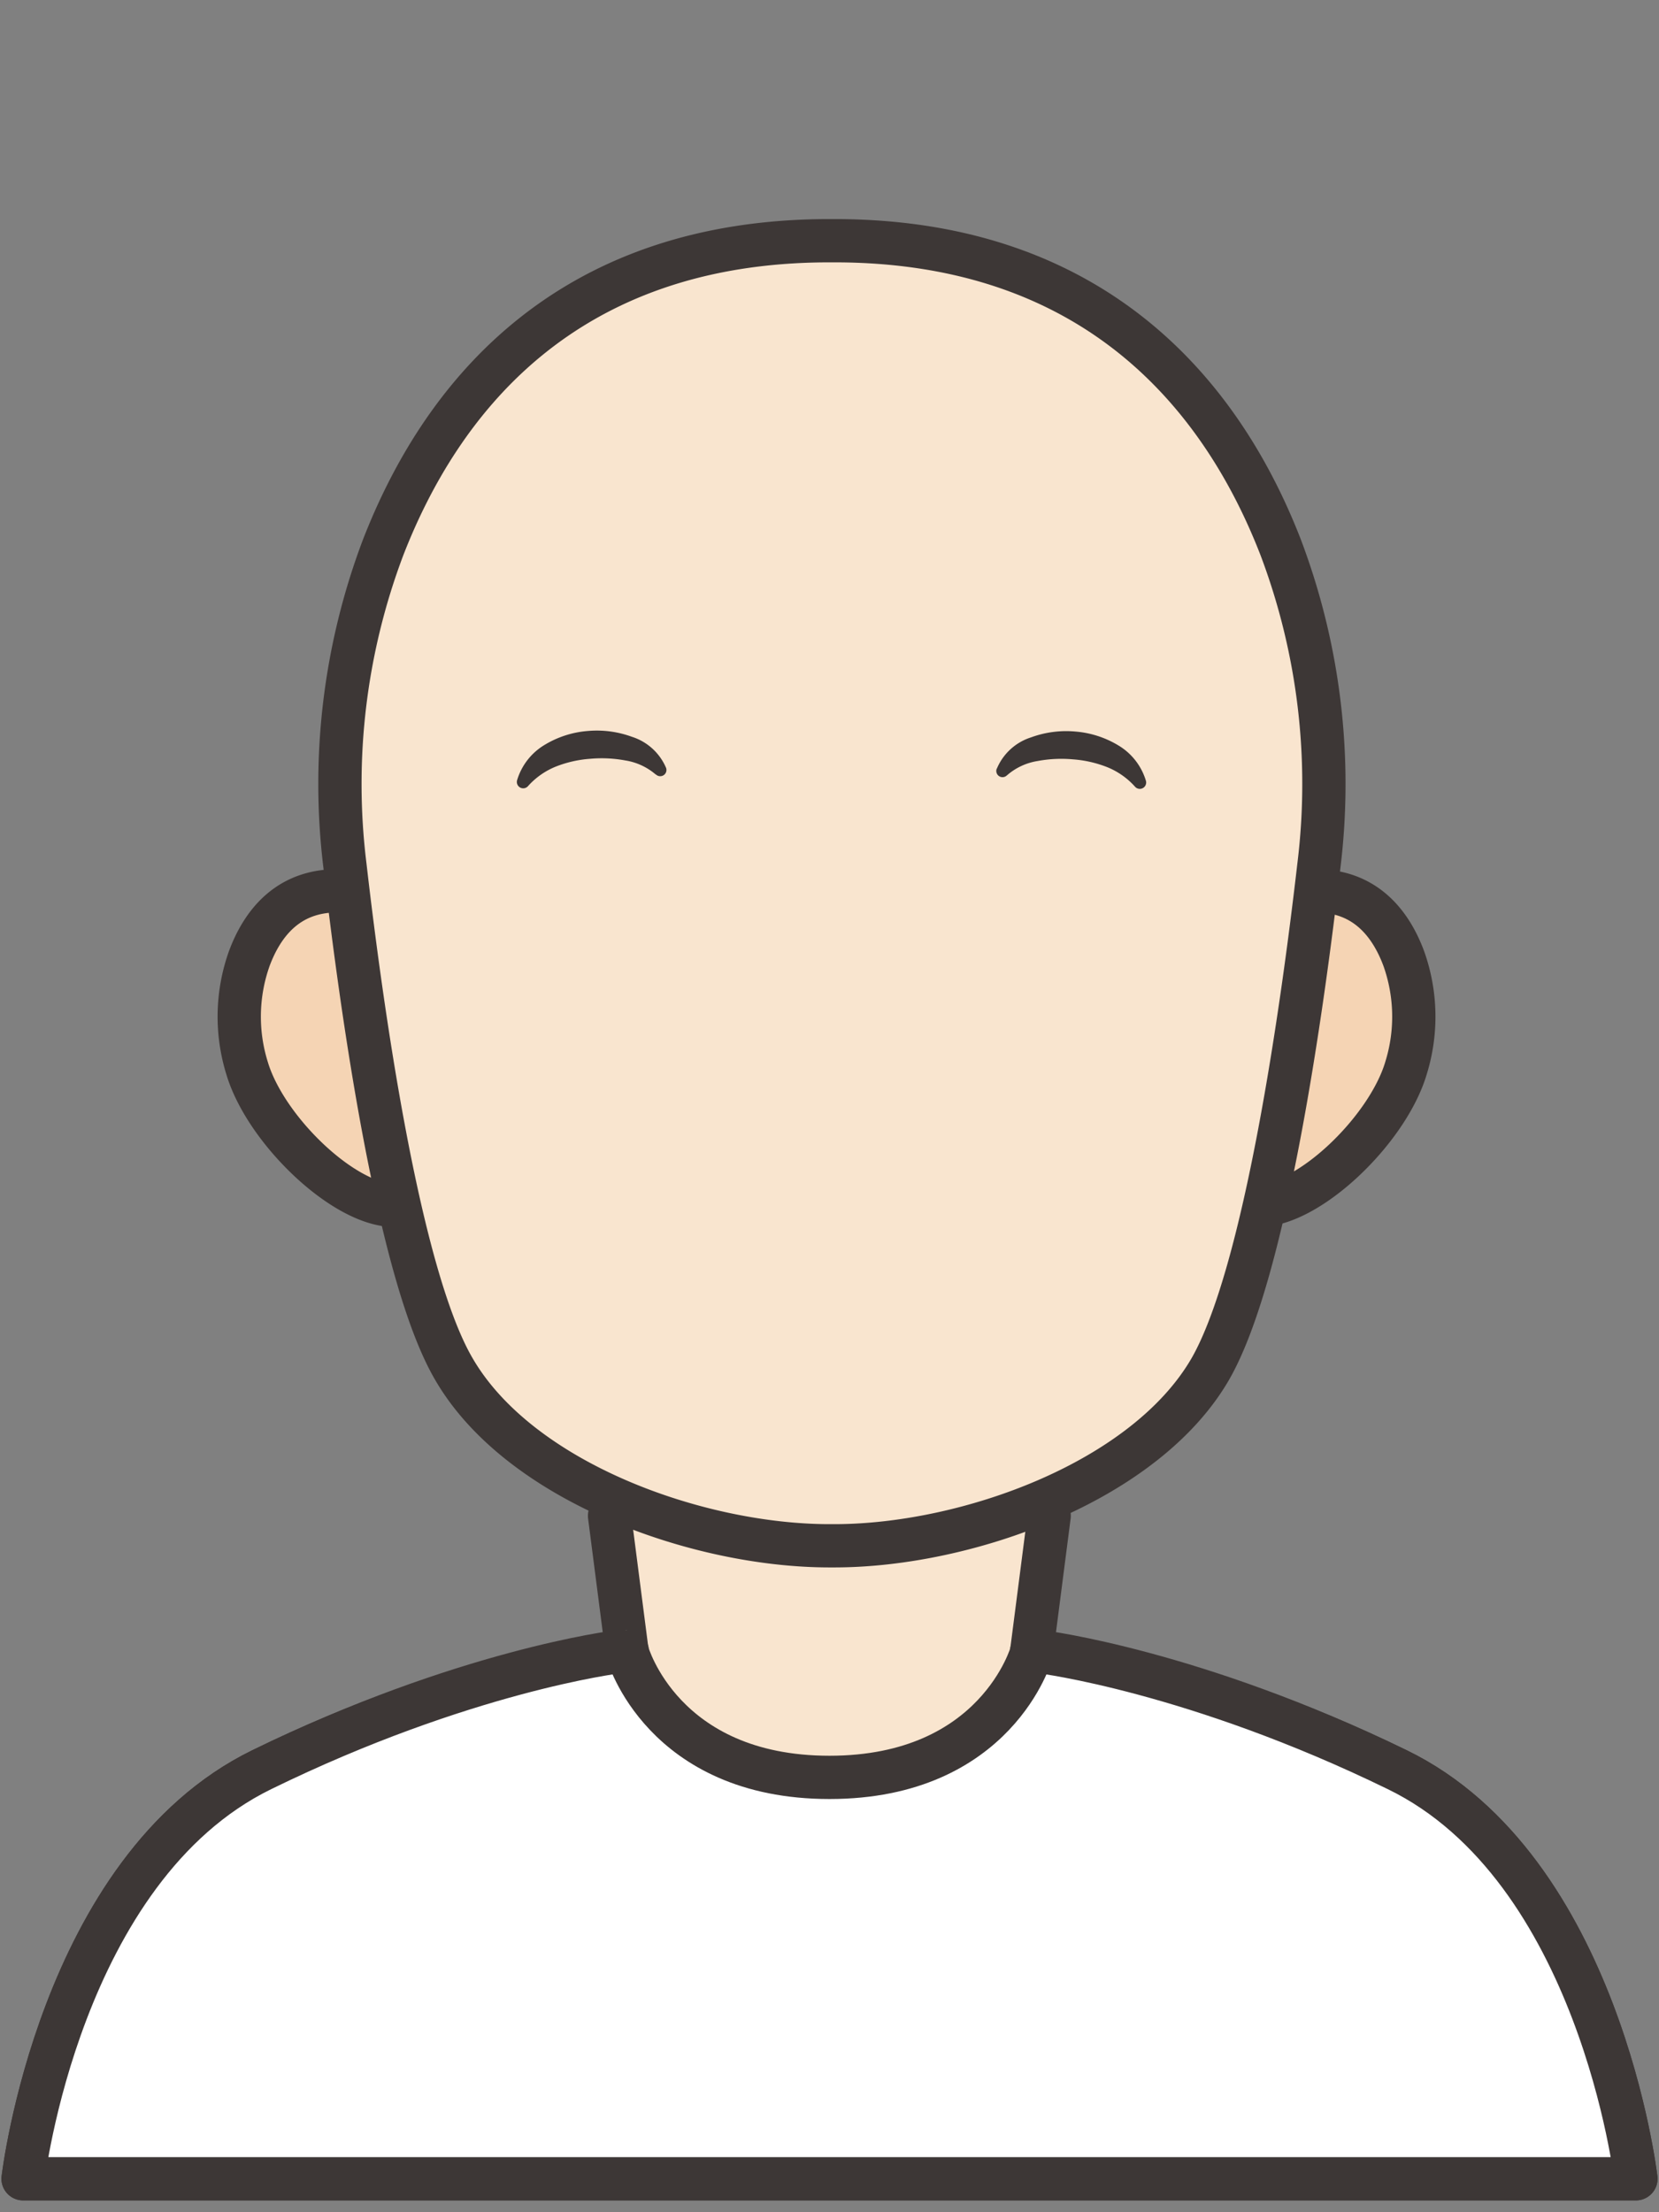 <svg xmlns="http://www.w3.org/2000/svg" viewBox="0 0 120 160">
    <rect x="0" y="0" width="120" height="160" fill="#808080" stroke="none"/>
    <defs>
        <style>
            .cls-1{fill:#f9e5cf;}.cls-1,.cls-2,.cls-4{stroke:#3d3736;stroke-linecap:round;stroke-linejoin:round;stroke-width:3.13px;}.cls-2{fill:#f5d4b4;}.cls-3{fill:#3d3736;}.cls-4{fill:#fff;} .mainfill{fill:#f9e5cf;} .subfill{fill:#f5d4b4;}
        </style>
    </defs>
    <title>
        shape
    </title>
    <g id="shape">
        <path d="M101.08,128c-14.63-7.14-26.46-8.52-26.46-8.52l1.27-9.85-15-15.11-16.8,15.11,1.27,9.85S33.55,120.84,18.92,128,1.67,157.58,1.67,157.58H118.33S115.72,135.13,101.08,128Z" class="cls-1 mainfill"/>
        <path d="M24.38,64.43c-3.63,0-5.44,2.45-6.35,4.9a12.53,12.53,0,0,0-.16,7.92c1.32,4.45,7,9.93,10.66,9.93" class="cls-2 subfill"/>
        <path d="M95.19,64.43c3.63,0,5.44,2.45,6.35,4.9a12.53,12.53,0,0,1,.16,7.92c-1.32,4.45-7,9.93-10.66,9.93" class="cls-2 subfill"/>
        <path d="M60.35,111.8c9.55,0,22.45-4.62,27.18-12.76,4-6.92,6.69-26.19,7.87-36.44a48.38,48.38,0,0,0-2.76-23c-4.07-10.51-13-22.19-32.29-22.19H60c-19.34,0-28.21,11.68-32.29,22.19a48.38,48.38,0,0,0-2.76,23C26.13,72.84,28.8,92.11,32.82,99,37.55,107.18,50.45,111.8,60,111.8Z" class="cls-1 mainfill"/>
        <path d="M72.11,55.58a4,4,0,0,1,2.47-2.25,7.38,7.38,0,0,1,3.21-.42,7.09,7.09,0,0,1,3.1,1,4.47,4.47,0,0,1,2,2.57.46.46,0,0,1-.79.42l0,0a5.41,5.41,0,0,0-2.05-1.43,8.41,8.41,0,0,0-2.45-.55,9.35,9.35,0,0,0-2.54.12,4.42,4.42,0,0,0-2.18,1l-.06.05a.45.45,0,0,1-.73-.48Z" class="cls-3"/>
        <path d="M47.41,56a4.42,4.42,0,0,0-2.18-1,9.35,9.35,0,0,0-2.54-.12,8.41,8.41,0,0,0-2.45.55,5.41,5.41,0,0,0-2.05,1.43l0,0a.46.46,0,0,1-.79-.42,4.47,4.47,0,0,1,2-2.57,7.09,7.09,0,0,1,3.1-1,7.38,7.38,0,0,1,3.21.42,4,4,0,0,1,2.47,2.25.45.45,0,0,1-.73.48Z" class="cls-3"/>
    </g>
    <path id="clothes_default" d="M101.08,128c-14.63-7.14-25.69-8.52-25.69-8.52h-.78v.07s-2.51,9-14.61,9-14.61-9-14.61-9v-.07H44.6S33.55,120.84,18.92,128,1.67,157.58,1.67,157.58H118.33S115.72,135.13,101.08,128Z" class="cls-4"/>
</svg>
